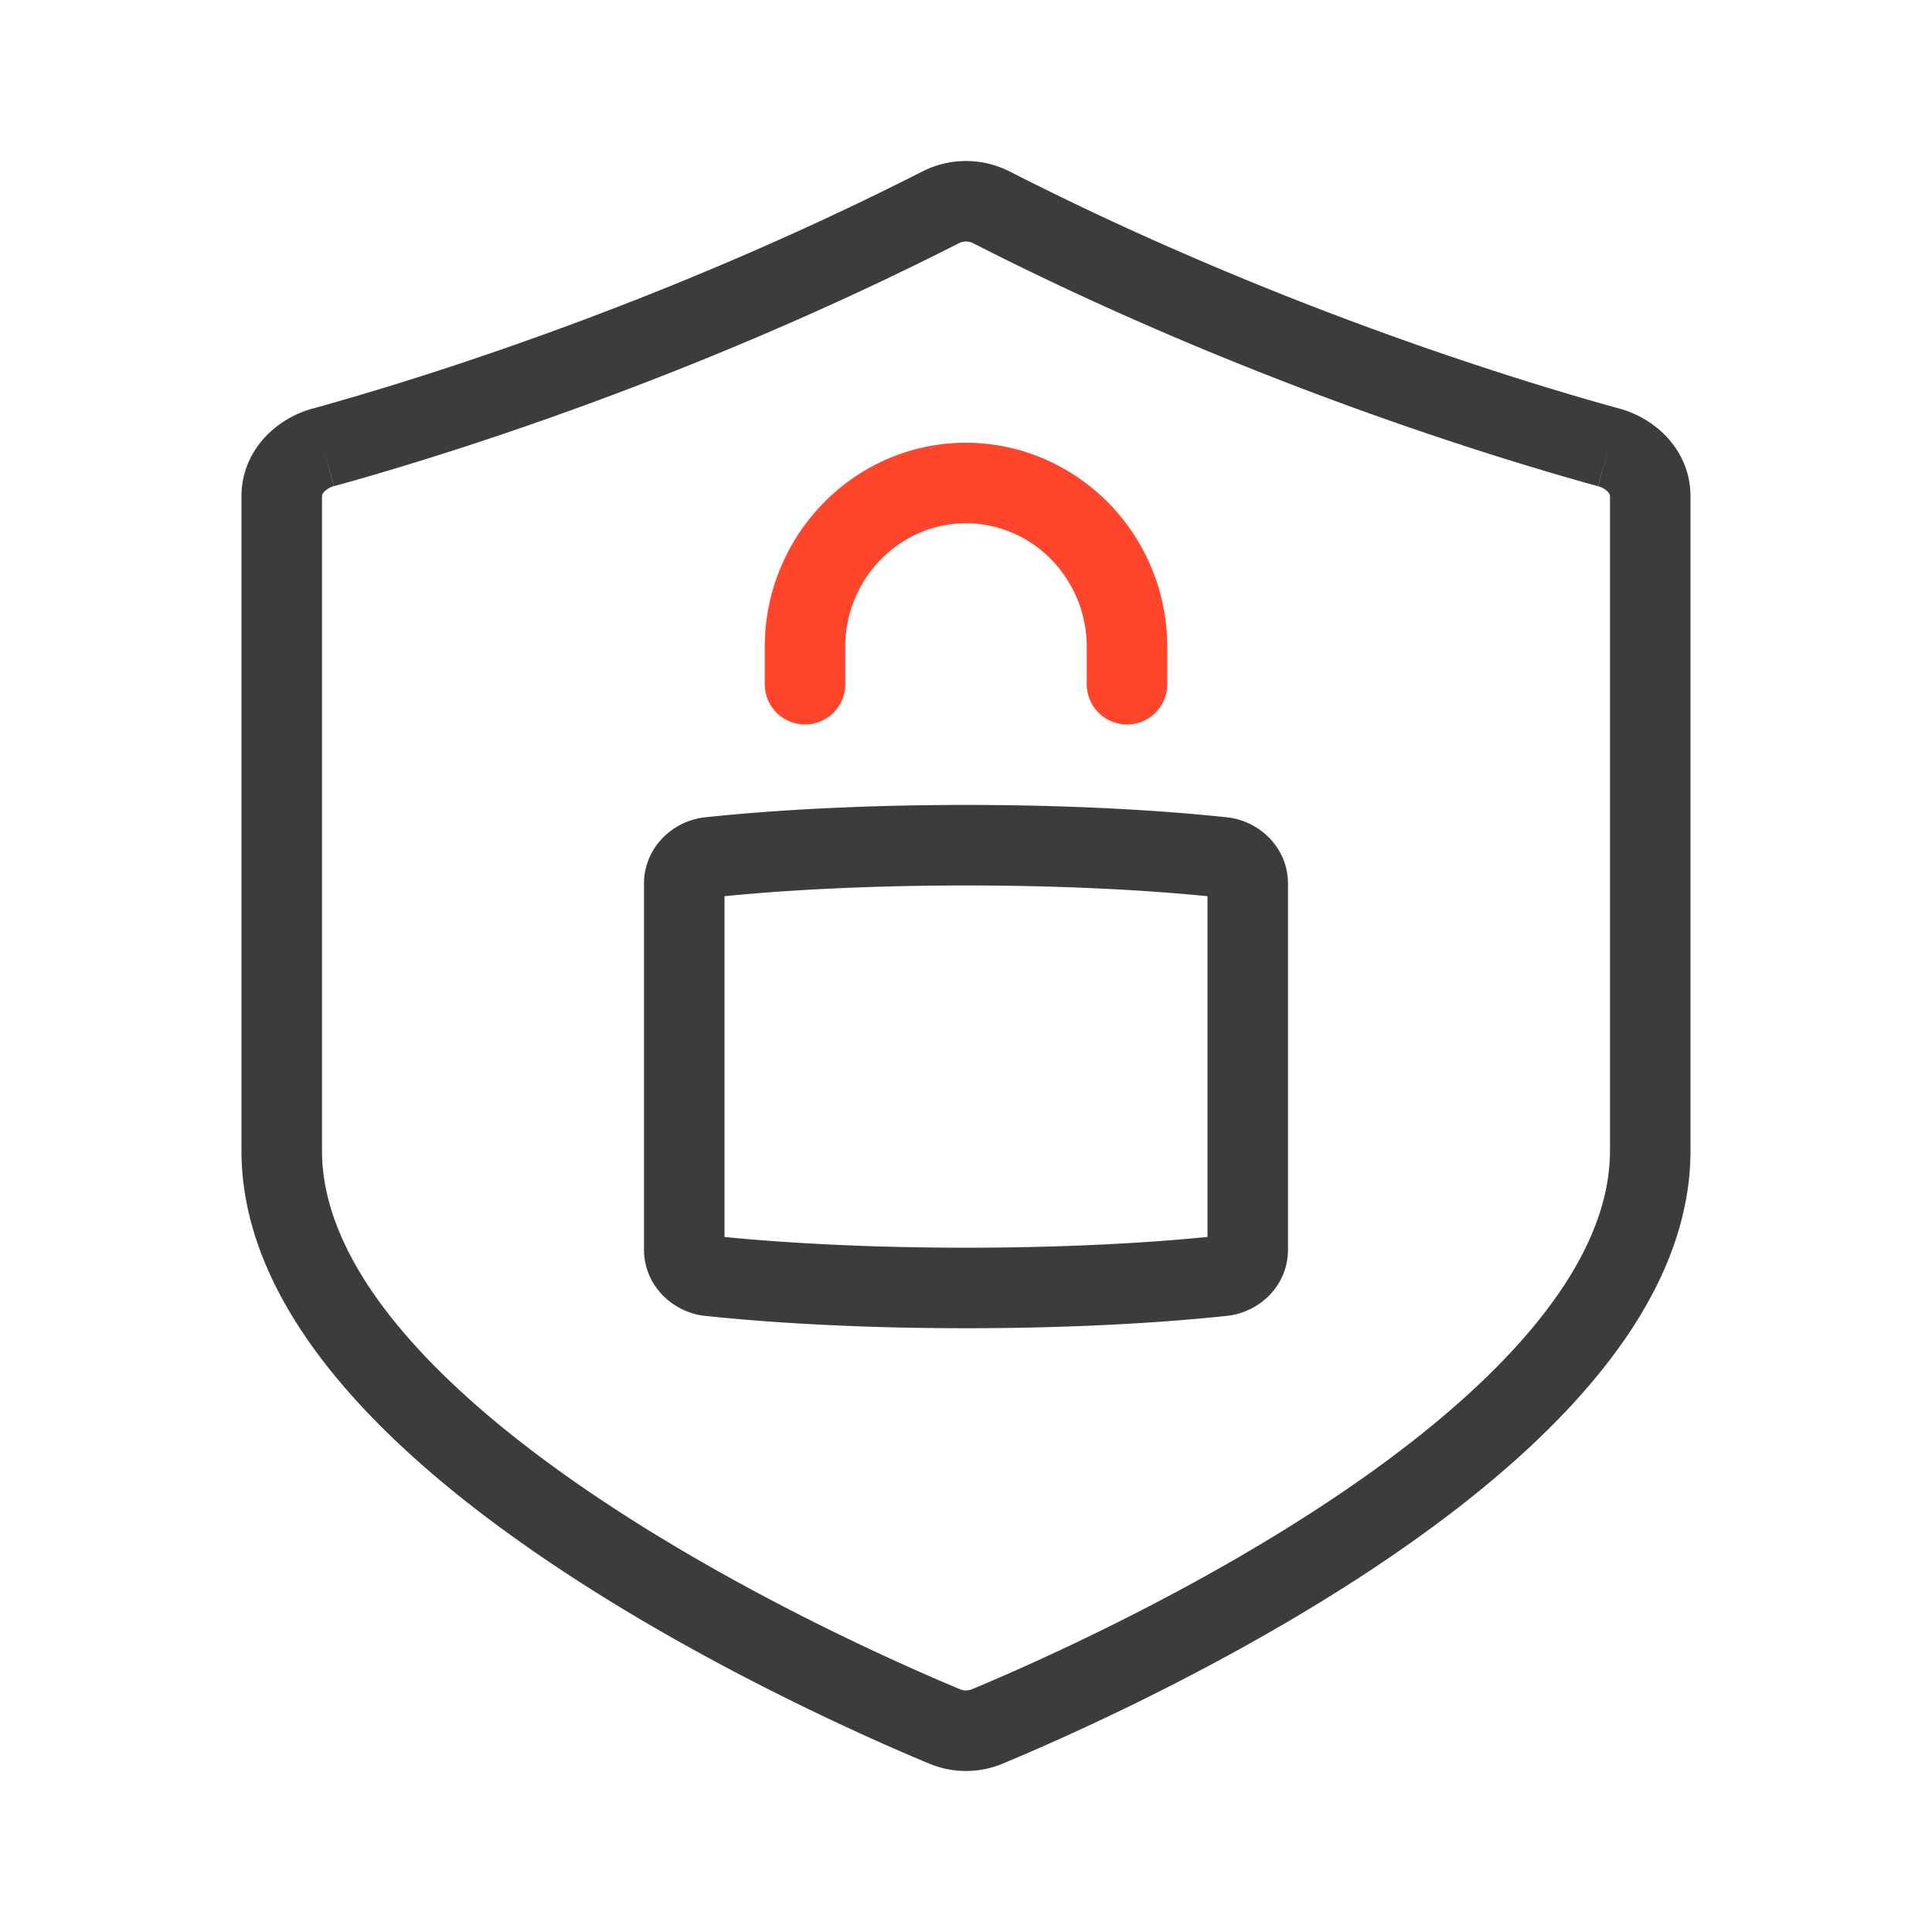 <svg xmlns="http://www.w3.org/2000/svg" width="48" height="48" fill="none" viewBox="0 0 48 48">
  <g fill-rule="evenodd" class="security-&amp;-resiliency" clip-rule="evenodd">
    <path fill="#3D3C3C" d="M25.082 4.26a2.387 2.387 0 0 0-2.163-.001c-6.662 3.387-12.81 5.247-15.154 5.893H7.76c-.95.266-1.761 1.08-1.761 2.18v16.254c0 2.096 1.004 4.021 2.402 5.694 1.402 1.68 3.275 3.195 5.194 4.493 3.84 2.598 8.03 4.436 9.49 5.043a2.366 2.366 0 0 0 1.828 0c1.459-.607 5.649-2.442 9.49-5.04 1.919-1.297 3.792-2.812 5.194-4.492 1.4-1.674 2.403-3.6 2.403-5.698V12.332c0-1.1-.81-1.914-1.761-2.18h-.003c-2.347-.646-8.494-2.497-15.154-5.893ZM23.83 6.04a.388.388 0 0 1 .34 0h.002c6.825 3.48 13.114 5.374 15.53 6.04a.507.507 0 0 1 .251.146c.04.047.047.082.047.106v16.254c0 1.446-.696 2.93-1.937 4.416-1.236 1.48-2.94 2.874-4.78 4.118-3.675 2.485-7.72 4.26-9.138 4.85h-.002a.366.366 0 0 1-.286 0h-.002c-1.417-.59-5.463-2.367-9.138-4.853-1.84-1.245-3.544-2.64-4.78-4.119C8.695 31.512 8 30.029 8 28.586V12.332c0-.024.007-.06.047-.106a.507.507 0 0 1 .25-.147c2.419-.666 8.706-2.568 15.53-6.038l.003-.002ZM8.298 12.08l.001-.001-.269-.963.265.964h.003Zm31.404 0-.001-.001.269-.963-.265.964h-.003ZM18 30.732v-8.466c3.586-.356 8.414-.356 12 0v8.466c-3.586.356-8.414.356-12 0Zm12.484-10.426c-3.841-.41-9.127-.41-12.968 0h-.005c-.804.09-1.511.756-1.511 1.65v9.086c0 .895.707 1.56 1.51 1.65h.006c3.841.41 9.127.41 12.968 0h.005c.794-.089 1.511-.737 1.511-1.65v-9.086c0-.895-.707-1.56-1.51-1.65h-.006Z" class="primary"/>
    <path fill="#FF462D" d="M24 13c-1.632 0-3 1.365-3 3.075V17a1 1 0 1 1-2 0v-.925C19 13.295 21.229 11 24 11c1.387 0 2.638.583 3.536 1.491l.005.005A5.101 5.101 0 0 1 29 16.076V17a1 1 0 1 1-2 0v-.925c0-.853-.338-1.616-.887-2.18A2.975 2.975 0 0 0 24 13Z" class="secondary"/>
  </g>
</svg>
